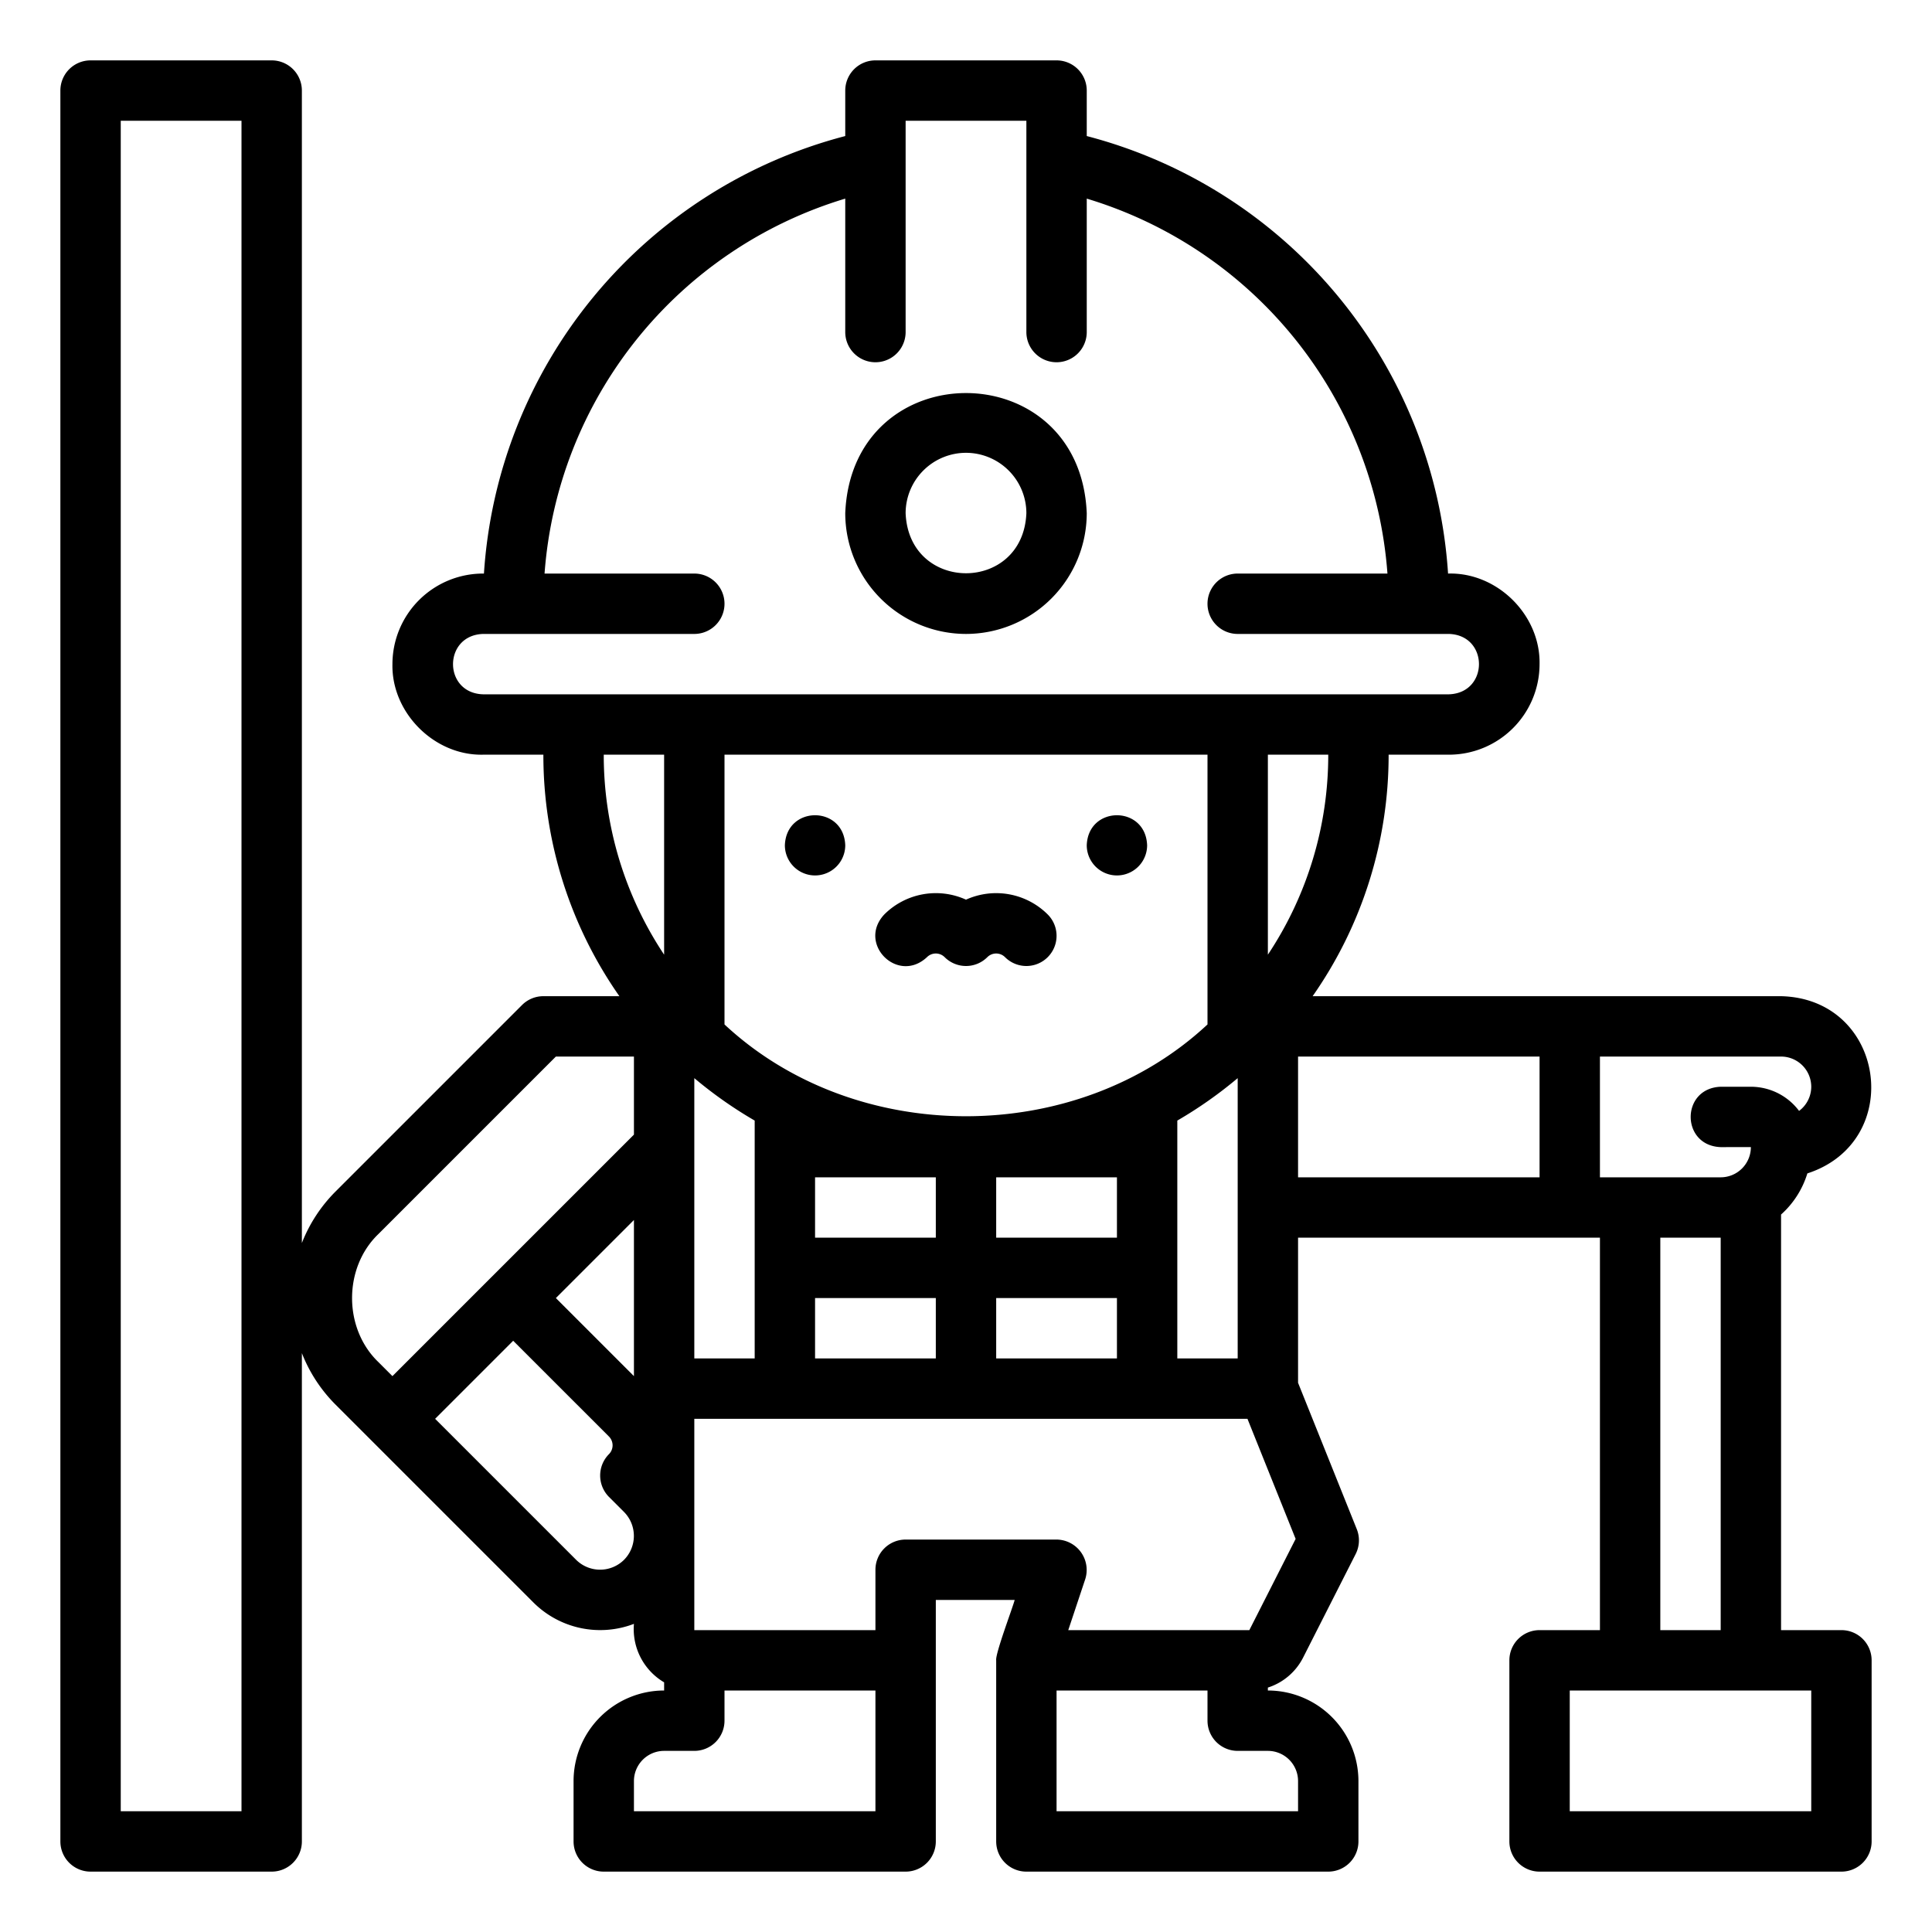 <?xml version="1.0"?>
<svg xmlns="http://www.w3.org/2000/svg" width="512" height="512" viewBox="0 0 512 512"><path d="M488,432H472V321.866a24.058,24.058,0,0,0,6.969-10.9C505.005,302.5,499.708,264.662,472,264c-30.436,0-93.459,0-124.141,0A111.373,111.373,0,0,0,368,200h16a24.027,24.027,0,0,0,24-24c.246-13.025-11.21-24.381-24.25-24A128.426,128.426,0,0,0,288,36.055V24a8,8,0,0,0-8-8H232a8,8,0,0,0-8,8V36.055A128.426,128.426,0,0,0,128.25,152,24.034,24.034,0,0,0,104,176c-.277,12.881,11.1,24.28,24,24h16a111.373,111.373,0,0,0,20.141,64H144a8,8,0,0,0-5.657,2.343L88.971,315.716A39.872,39.872,0,0,0,80,329.409V24a8,8,0,0,0-8-8H24a8,8,0,0,0-8,8V488a8,8,0,0,0,8,8H72a8,8,0,0,0,8-8V358.591a39.871,39.871,0,0,0,8.97,13.692l9.369,9.369,0,0,43.029,43.029A25.047,25.047,0,0,0,168,430.339a16.376,16.376,0,0,0,8,15.5V448a24.027,24.027,0,0,0-24,24v16a8,8,0,0,0,8,8h80a8,8,0,0,0,8-8c0-11.529,0-53.225,0-64h20.9c-.474,1.9-5.175,14.287-4.9,16v48a8,8,0,0,0,8,8h80a8,8,0,0,0,8-8V472a24.027,24.027,0,0,0-24-24v-.773a15.915,15.915,0,0,0,9.356-7.987l13.91-27.409a8,8,0,0,0,.291-6.6L344,366.455V328h80V432H408a8,8,0,0,0-8,8v48a8,8,0,0,0,8,8h80a8,8,0,0,0,8-8V440A8,8,0,0,0,488,432ZM64,480H32V32H64ZM480,288a7.985,7.985,0,0,1-3.227,6.4A15.968,15.968,0,0,0,464,288h-8c-10.6.391-10.6,15.609,0,16l8-.01a8.009,8.009,0,0,1-8,8.01H424V280h48A8.009,8.009,0,0,1,480,288ZM264,360V344h32v16Zm-48,0V344h32v16Zm-32,0V285.717a112.549,112.549,0,0,0,16,11.248V360ZM320,200v71.488c-34.764,32.441-93.245,32.433-128,0V200ZM216,312h32v16H216Zm48,0h32v16H264Zm-96,52.686L147.314,344,168,323.314ZM312,336V296.965a112.549,112.549,0,0,0,16-11.248V360H312Zm24-83V200h16A95.442,95.442,0,0,1,336,253ZM128,184c-10.585-.343-10.593-15.628,0-16h56a8,8,0,0,0,0-16H144.312A112.4,112.4,0,0,1,224,52.637V88a8,8,0,0,0,16,0c0-7.682,0-49.3,0-56h32c0,6.448,0,48.55,0,56a8,8,0,0,0,16,0V52.637A112.4,112.4,0,0,1,367.688,152H328a8,8,0,0,0,0,16h56c10.574.335,10.6,15.627,0,16Zm48,16v53a95.442,95.442,0,0,1-16-53ZM100.284,327.03,147.314,280H168v20.687l-37.652,37.651-.005,0L104,364.686l-3.716-3.716C90.974,352.038,90.974,335.962,100.284,327.03Zm65.088,86.343a9.013,9.013,0,0,1-12.686,0L115.314,376,136,355.314l25.373,25.373a3.314,3.314,0,0,1,0,4.685,8.048,8.048,0,0,0,0,11.315l4,4A9.012,9.012,0,0,1,165.372,413.373ZM232,480H168v-8a8.009,8.009,0,0,1,8-8h8a8,8,0,0,0,8-8v-8h40Zm112-8v8H280V448h40v8a8,8,0,0,0,8,8h8A8.009,8.009,0,0,1,344,472Zm-12.912-40H283.1l4.489-13.47A8.054,8.054,0,0,0,280,408H240a8,8,0,0,0-8,8v16H184V376H330.59l12.767,31.824ZM344,280h64v32H344Zm96,48h16V432H440Zm40,152H416V448h64ZM208,224c.391-10.6,15.608-10.6,16,0a8,8,0,0,1-16,0Zm80,0c.391-10.6,15.608-10.6,16,0a8,8,0,0,1-16,0Zm-53.657,18.343A19.346,19.346,0,0,1,256,238.42a19.351,19.351,0,0,1,21.657,3.923,8,8,0,0,1-11.314,11.314,3.315,3.315,0,0,0-4.686,0,8,8,0,0,1-11.314,0,3.315,3.315,0,0,0-4.686,0C237.913,260.887,227.113,250.089,234.343,242.343ZM256,168a32.036,32.036,0,0,0,32-32c-1.758-42.452-62.249-42.44-64,0A32.036,32.036,0,0,0,256,168Zm0-48a16.019,16.019,0,0,1,16,16c-.879,21.226-31.124,21.22-32,0A16.019,16.019,0,0,1,256,120Z"/></svg>
